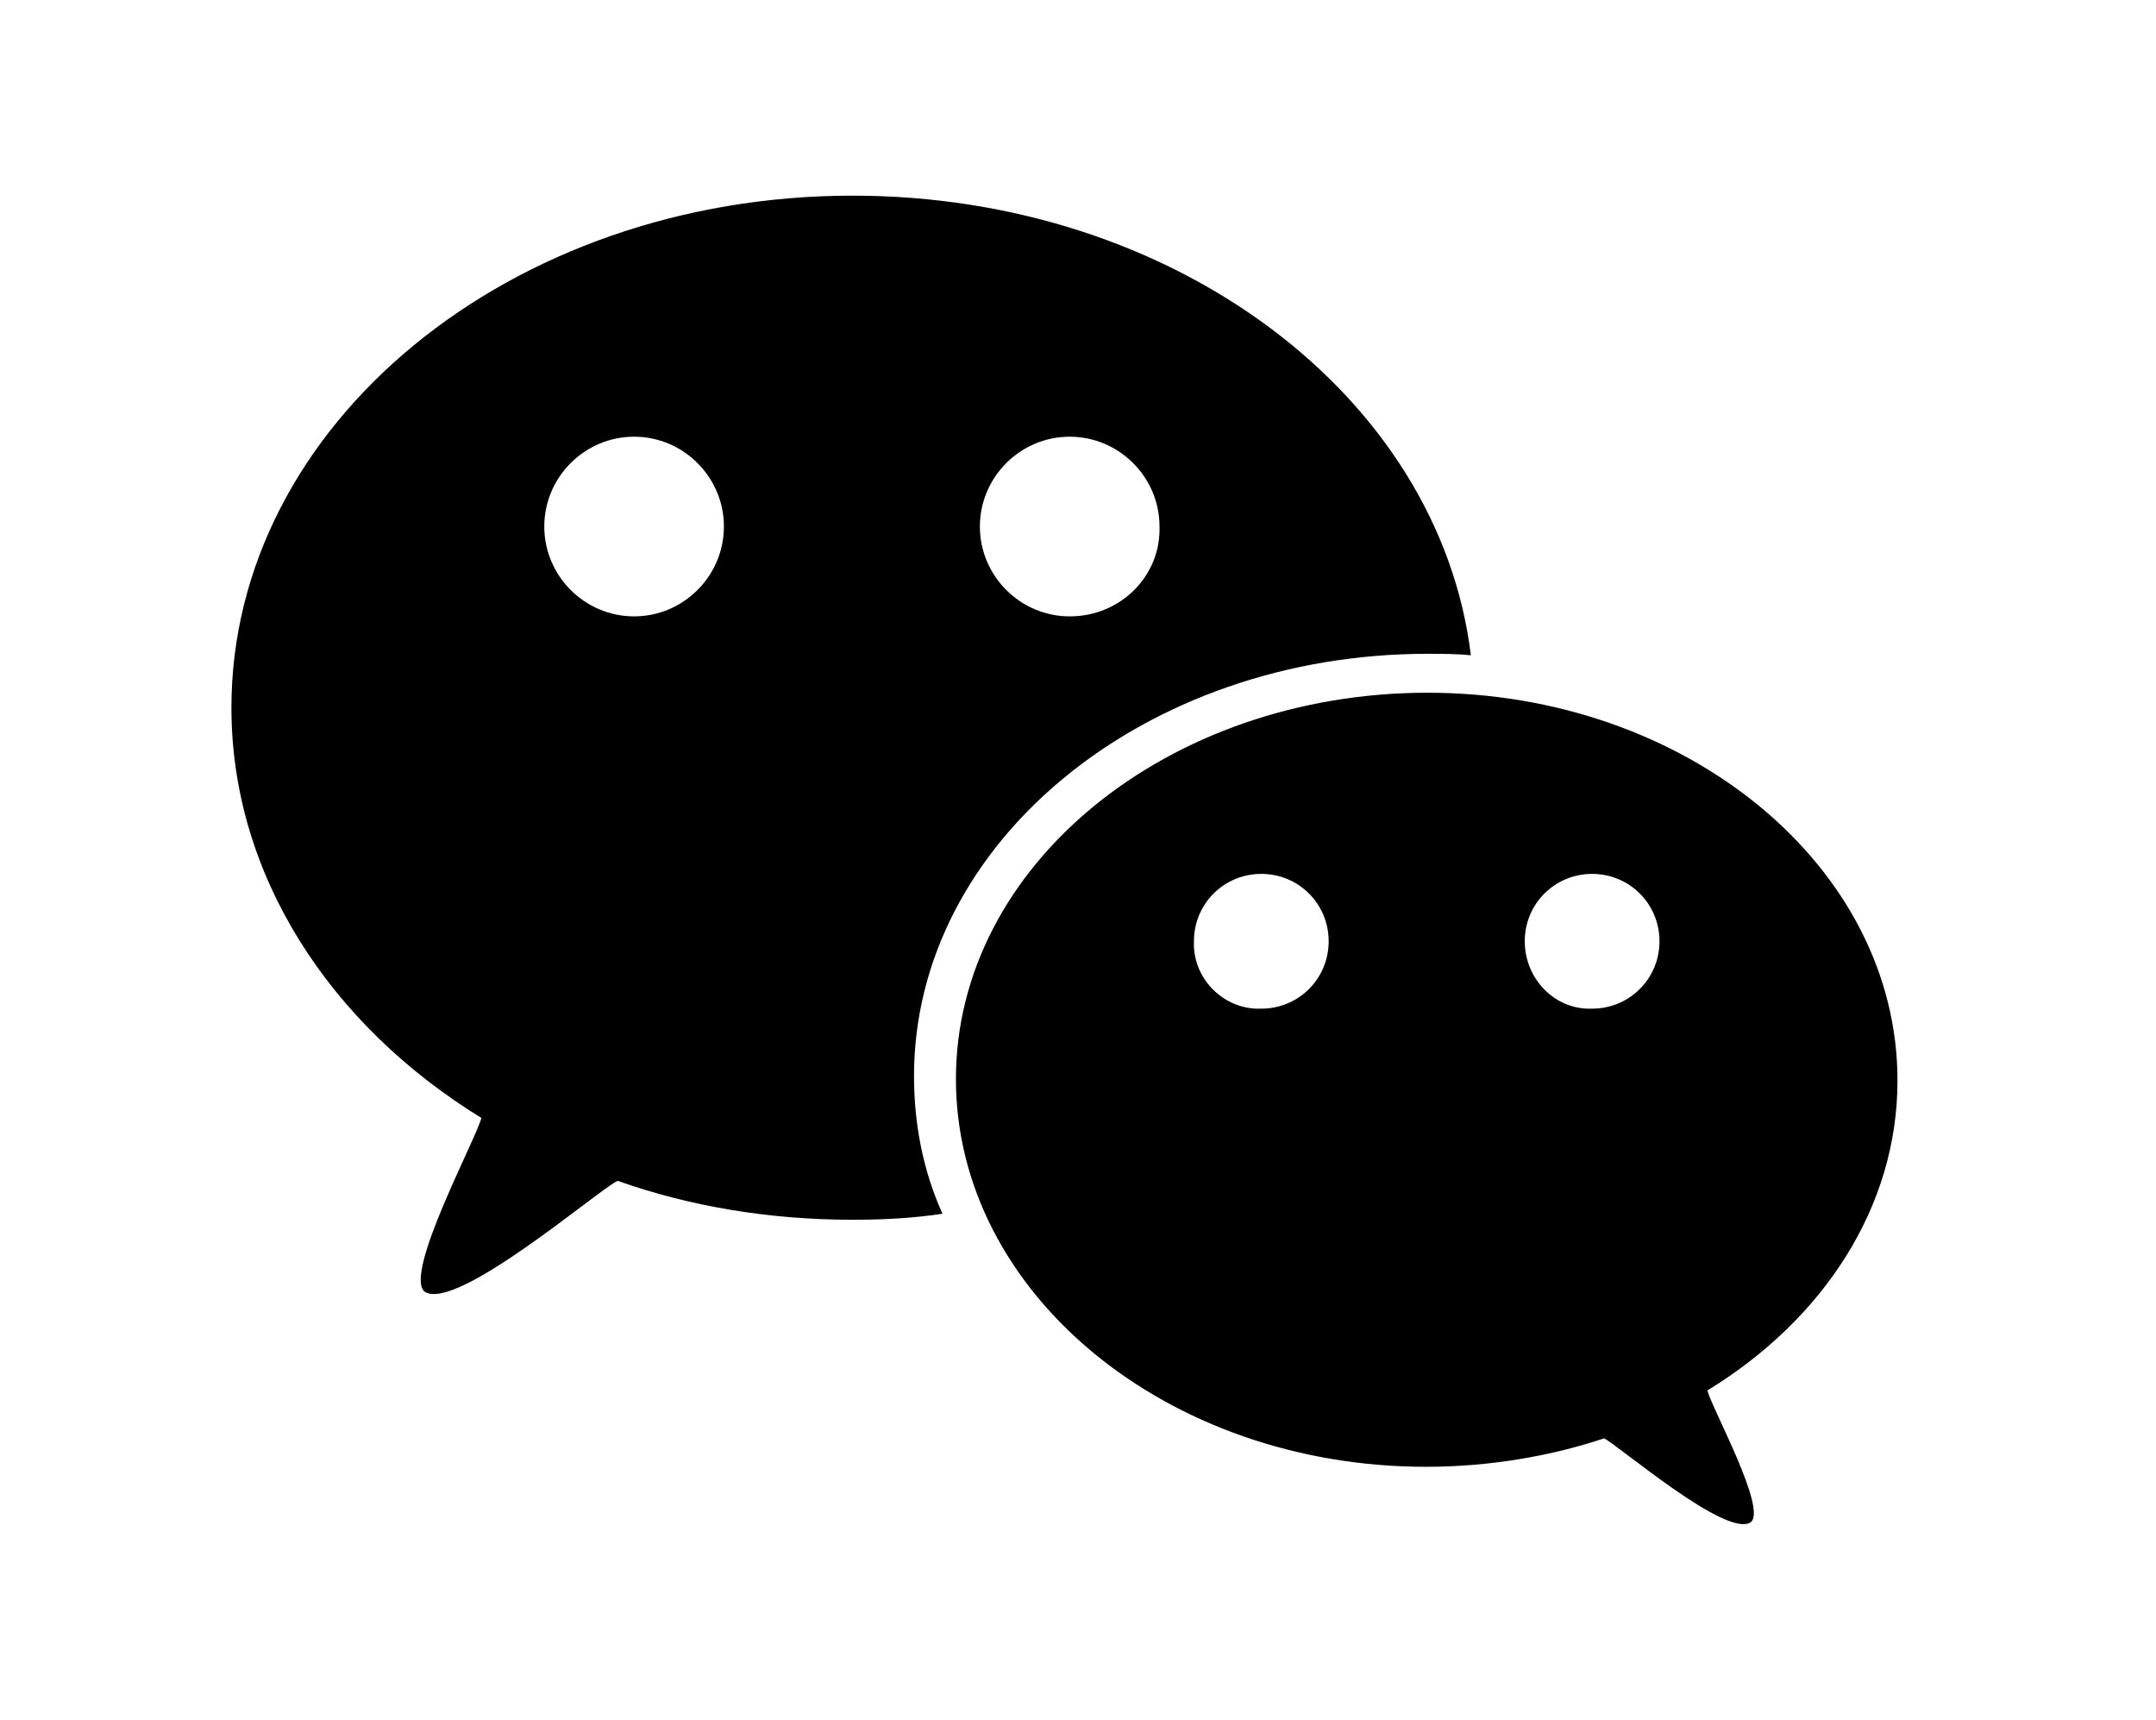 <svg id="iconic-wechat" viewBox="0 0 1284 1024" width="1284" height="1024"><path d="M569.302 642.466c0 127.482 125.699 230.893 279.925 230.893 37.442 0 73.992-6.24 106.086-16.937 8.915 4.457 73.102 59.729 87.366 49.923 9.807-8.024-23.178-67.753-25.853-78.45 68.645-41.899 113.218-108.761 113.218-184.537 0-127.482-125.698-230.893-279.925-230.893S569.302 514.984 569.302 642.466zM908.065 560.45c0-22.287 17.83-40.117 40.117-40.117s40.117 17.83 40.117 40.117-17.83 40.116-40.117 40.116c-22.287 0.892-40.117-17.829-40.117-40.116z m-197.017 0c0-22.287 17.83-40.117 40.117-40.117s40.116 17.83 40.116 40.117-17.83 40.116-40.116 40.116c-22.287 0.892-41.008-17.829-40.117-40.116z"></path><path d="M544.341 640.683c0-139.071 137.288-251.398 305.777-251.398 8.915 0 17.83 0 25.853 0.891C857.25 235.951 699.458 116.492 507.79 116.492 303.641 116.492 137.826 252.888 137.826 421.378 137.826 521.224 196.663 610.373 286.703 665.646c-3.566 13.372-46.356 92.713-33.876 103.411 18.721 12.481 103.411-60.621 115.001-65.969 42.791 15.155 90.04 23.178 139.963 23.178 17.83 0 35.66-0.891 53.489-3.566-11.589-25.852-16.938-53.489-16.938-82.016zM637.054 260.021c29.419 0 53.489 24.07 53.489 53.489 0.891 29.419-23.179 53.489-53.489 53.489-29.418 0-53.489-24.07-53.489-53.489s24.07-53.489 53.489-53.489zM377.634 366.998c-29.419 0-53.489-24.07-53.489-53.489s24.07-53.489 53.489-53.489 53.489 24.07 53.489 53.489-24.07 53.489-53.489 53.489z"></path></svg>